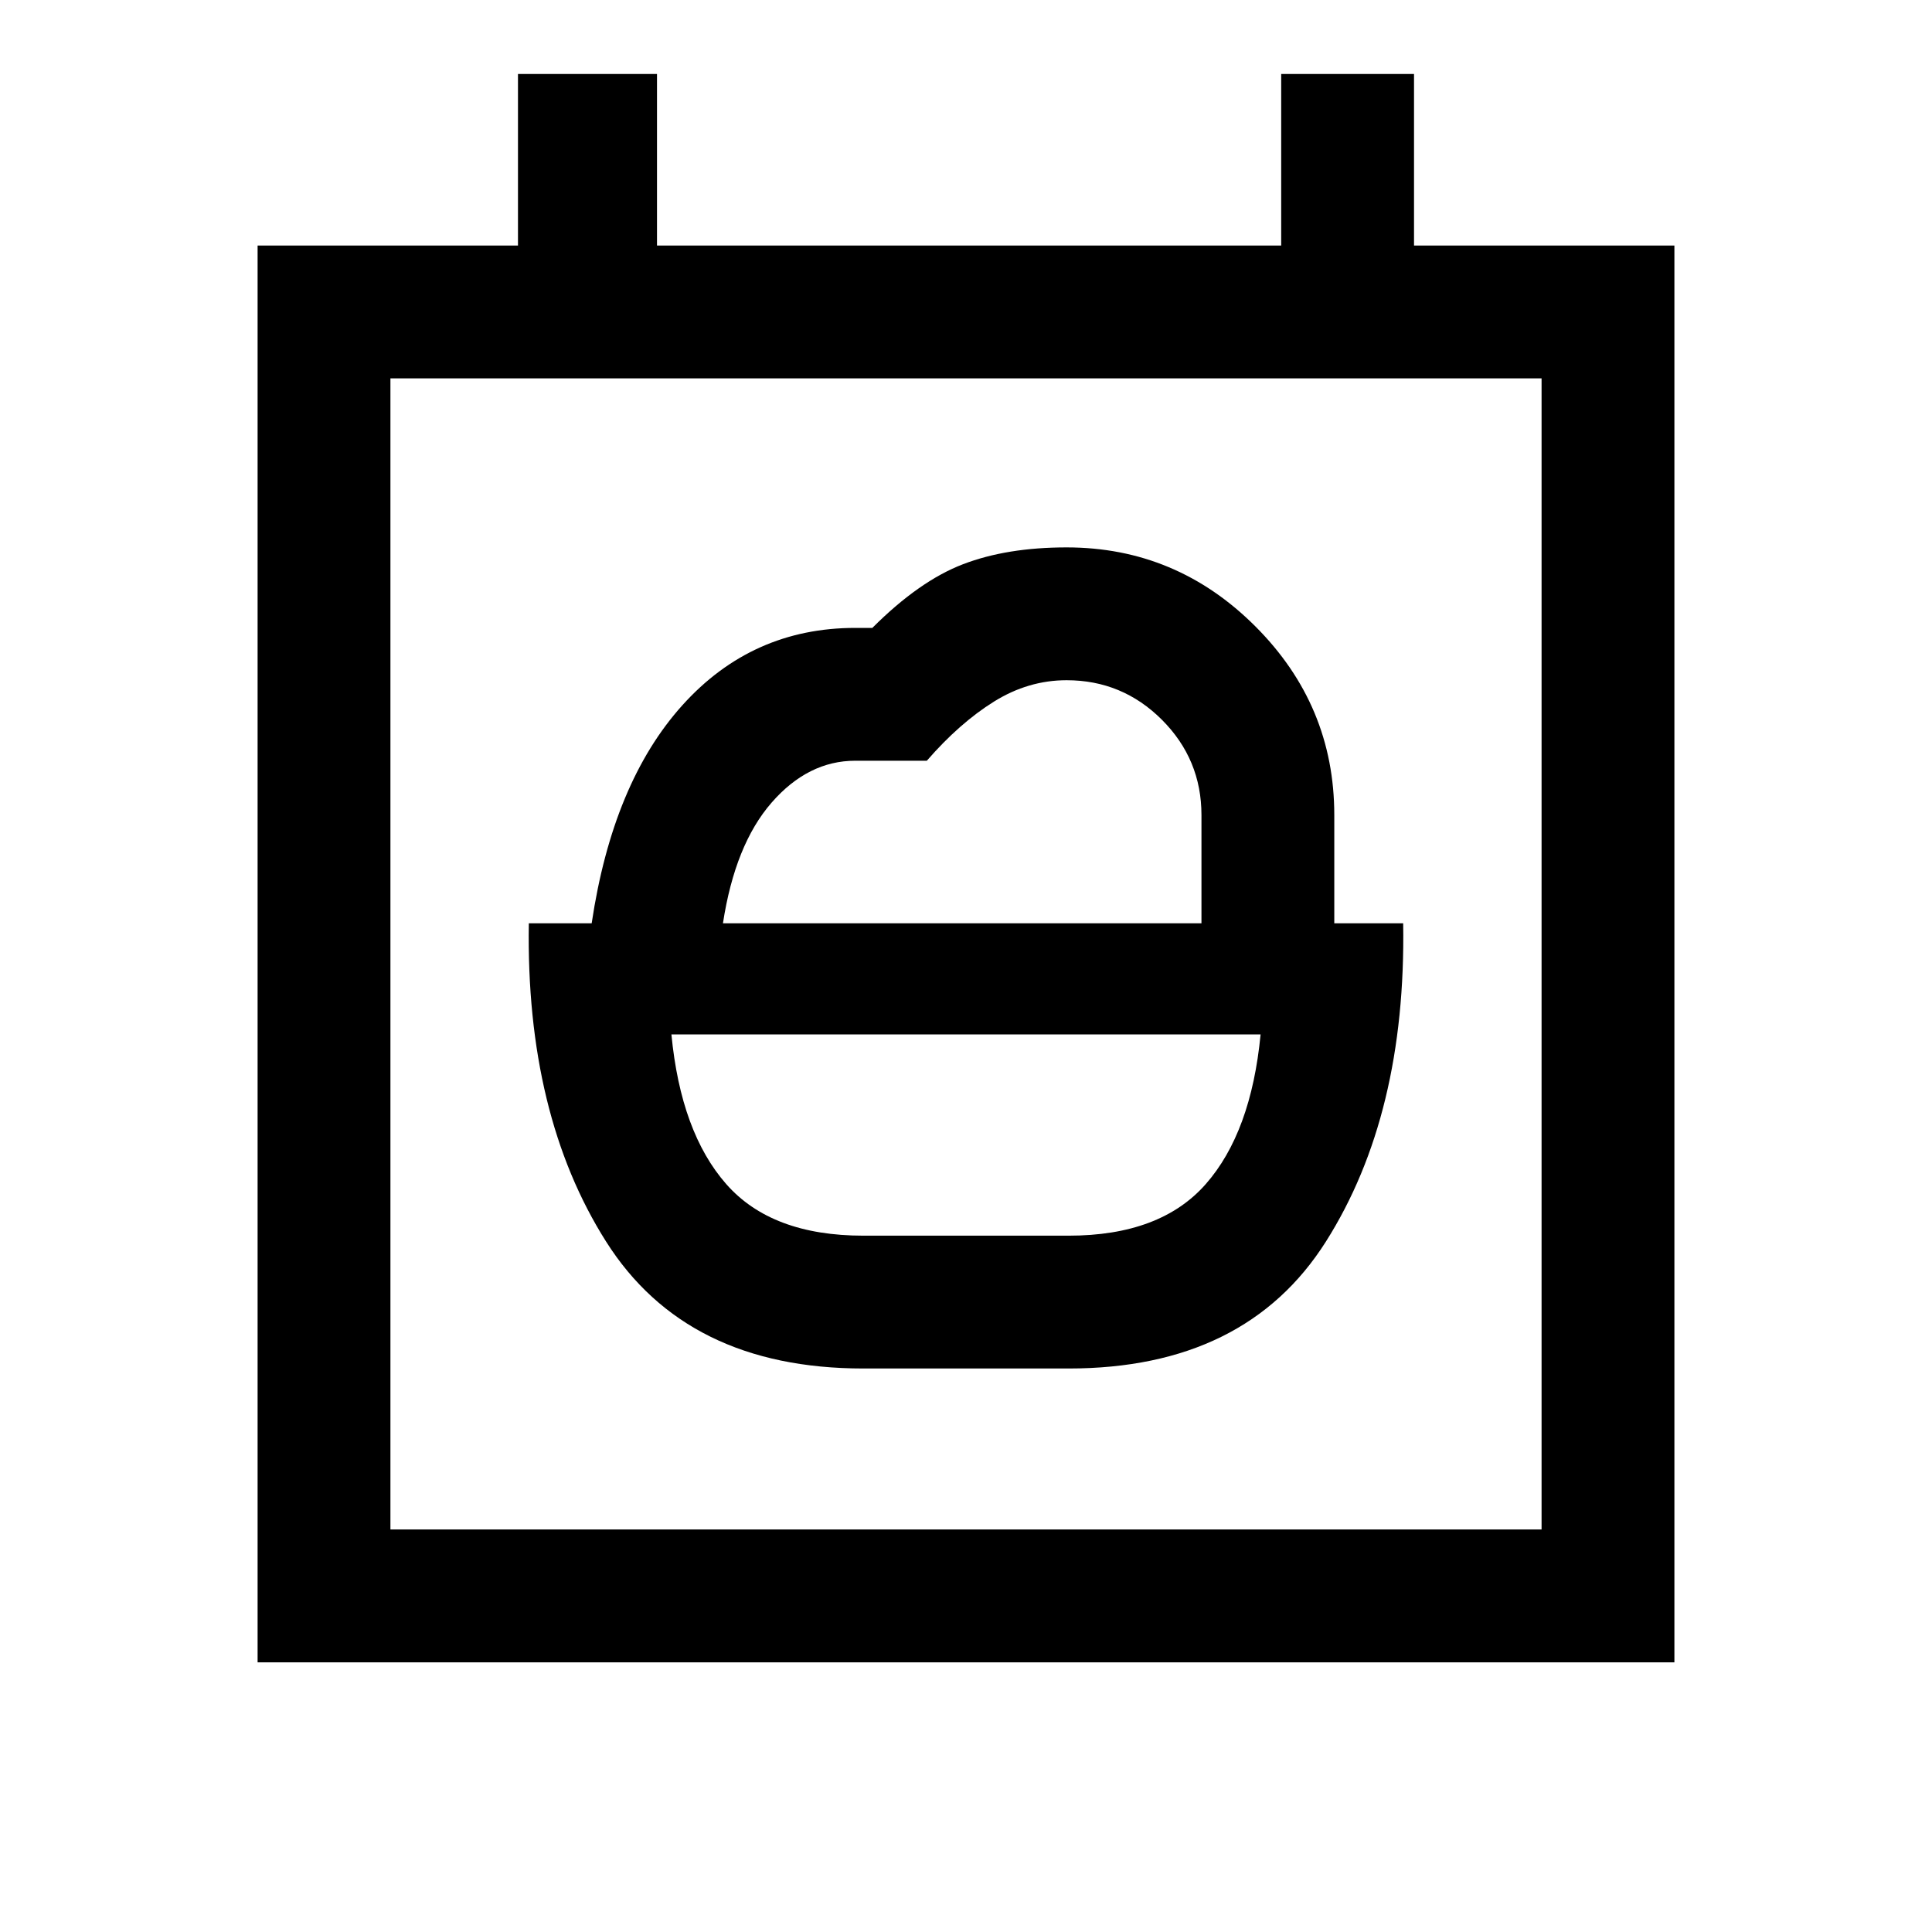 <svg xmlns="http://www.w3.org/2000/svg" height="24" viewBox="0 -960 960 960" width="24"><path d="M429-346q-45.62 0-68.15-25.65-22.54-25.66-27.23-74.35h292.76q-4.69 48.69-27.23 74.35Q576.62-346 531-346H429Zm-69.77-155.23q6-39.08 24.15-59.92Q401.54-582 425-582h35.54q16.23-18.69 33.31-29.35Q510.92-622 530-622q27.69 0 47.35 19.65Q597-582.69 597-555v53.77H359.23ZM429-280h102q87.92 0 127.85-63.08 39.92-63.07 38.38-158.15H663V-555q0-54.54-39.23-93.77T530-688q-29.69 0-51.46 8.35-21.77 8.34-45.08 31.65H425q-51.31 0-85.92 38.42-34.62 38.43-45.08 108.35h-31.23q-1.54 95.08 38.38 158.15Q341.08-280 429-280ZM128-134v-704h129.38v-85.23h69.08V-838h310.16v-85.23h66V-838H832v704H128Zm638-66v-572H194v572h572Zm-572 0v-572 572Z"/></svg>